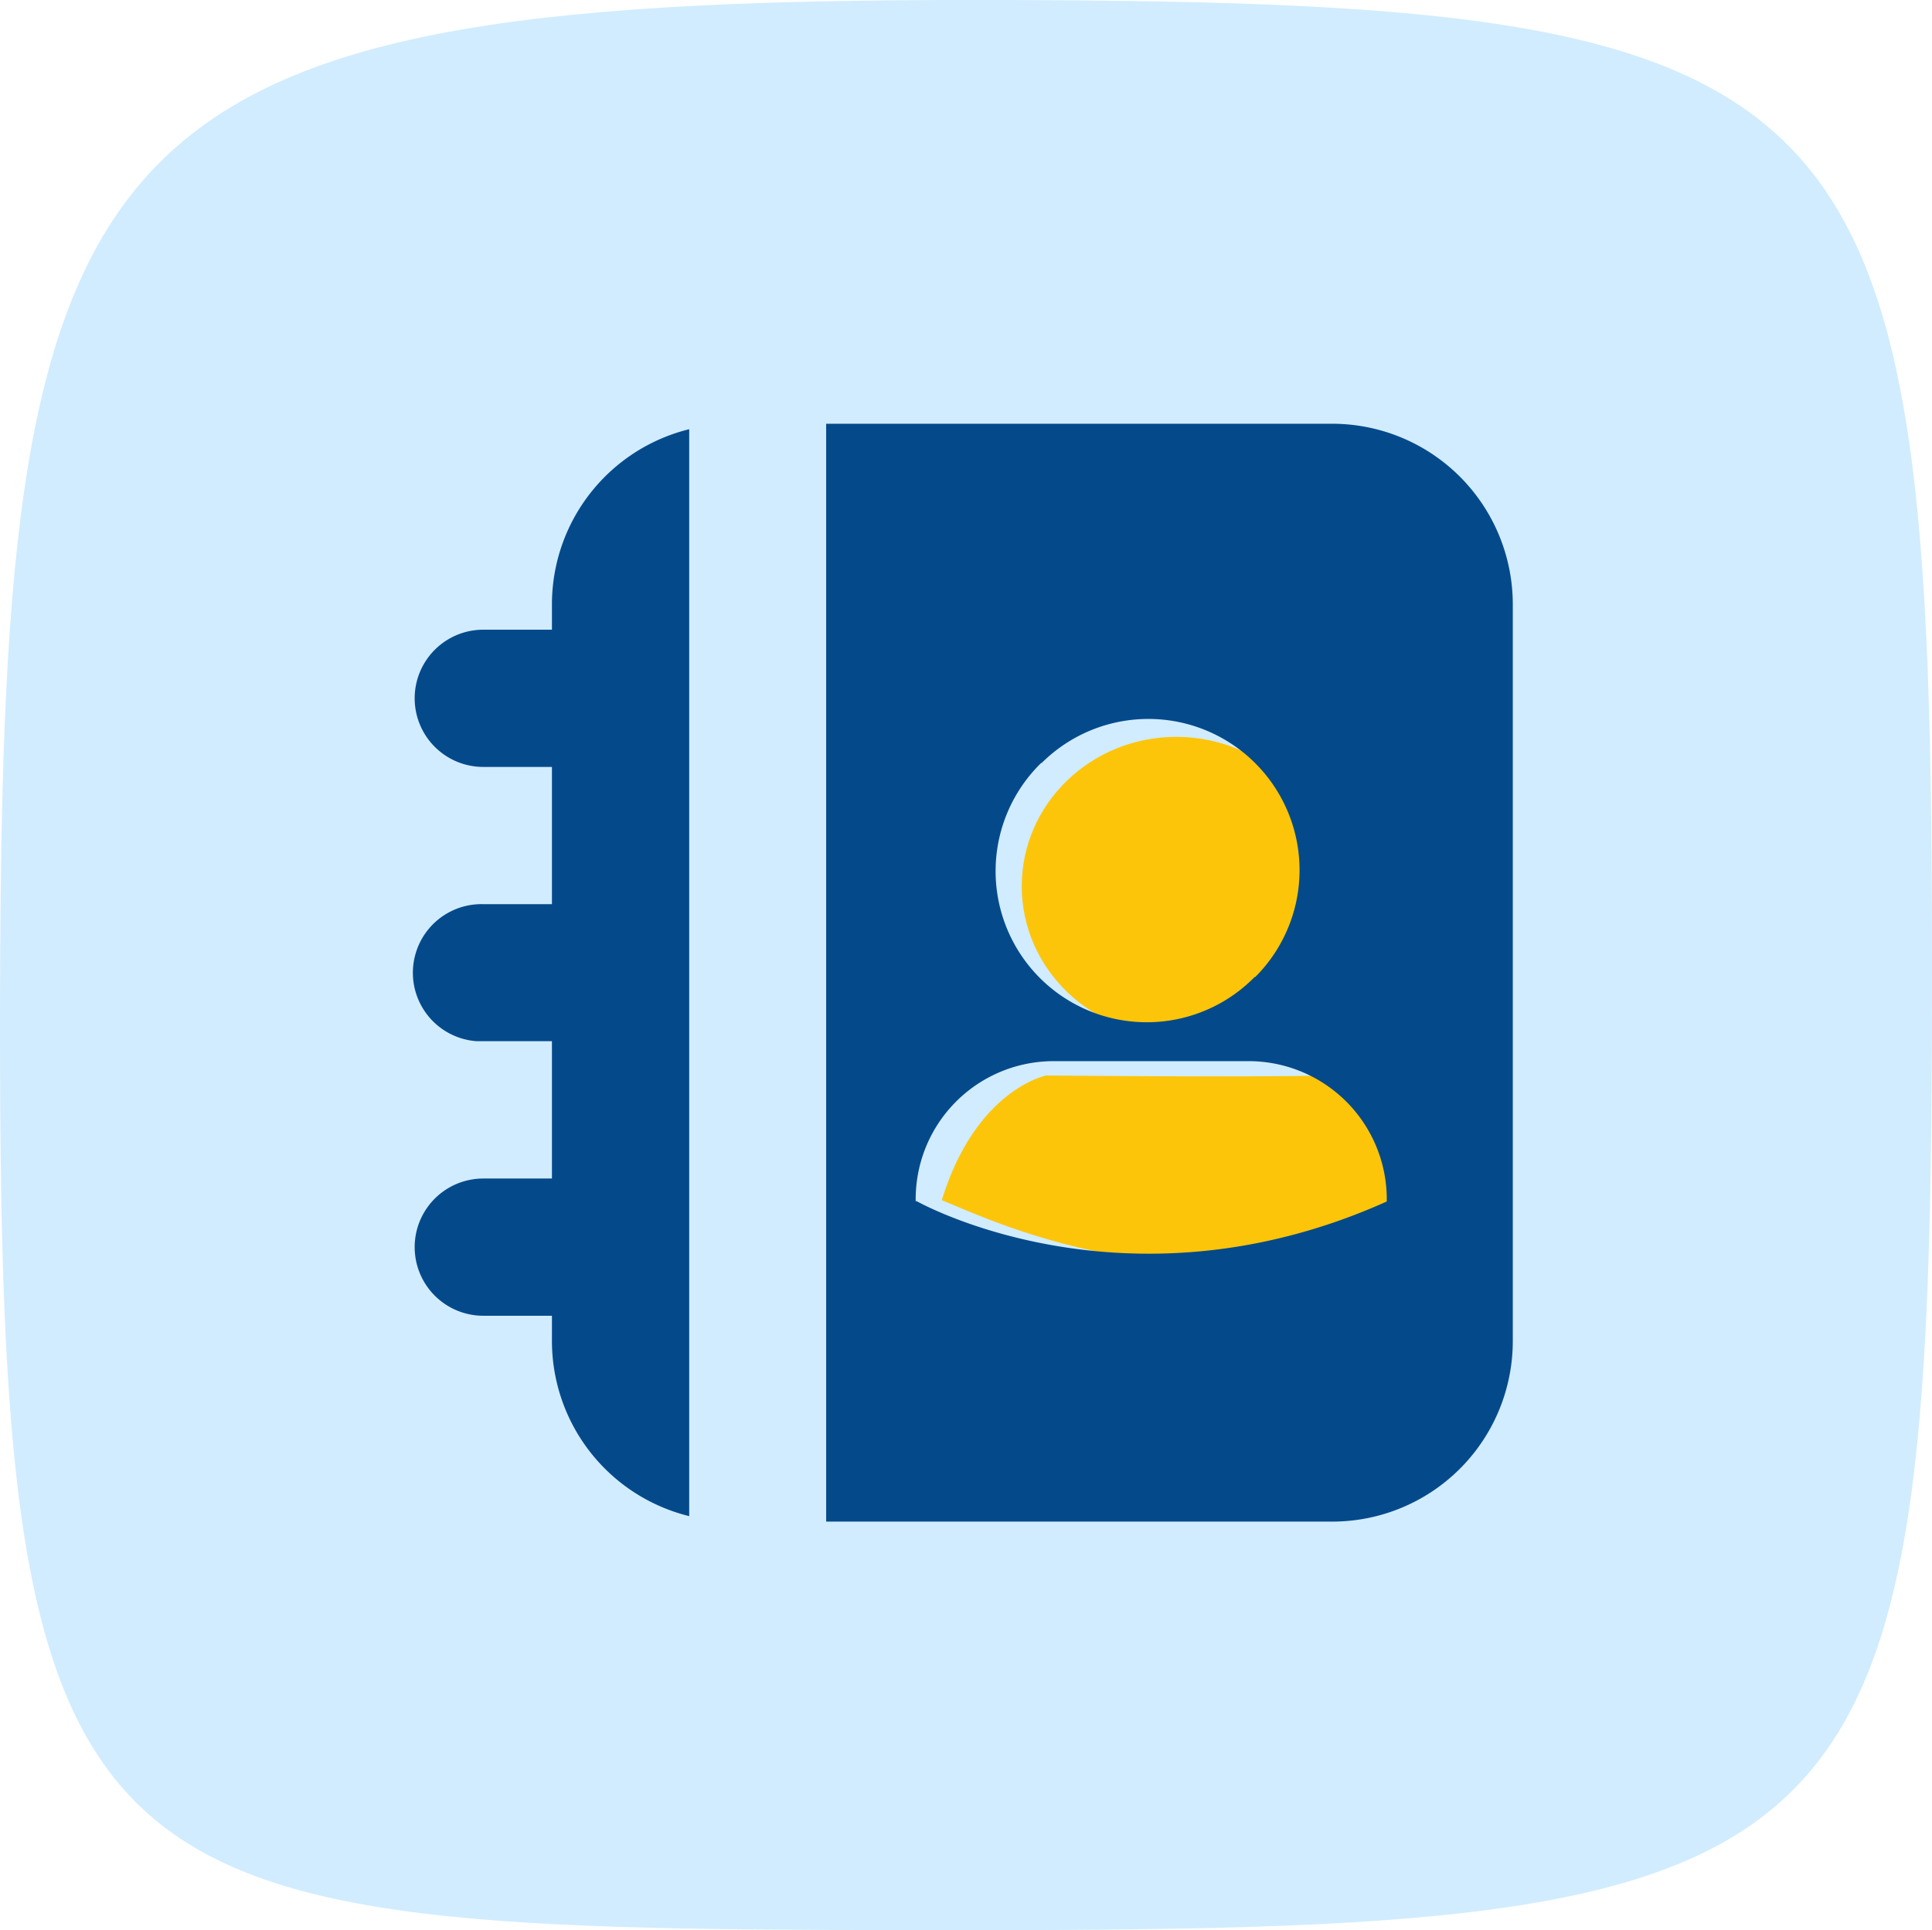 <svg xmlns="http://www.w3.org/2000/svg" viewBox="0 0 187.48 187.34"><defs><style>.cls-1{fill:#d1ecff;}.cls-2{fill:#044a8b;}.cls-3{fill:#fdc509;}</style></defs><g id="圖層_2" data-name="圖層 2"><g id="圖層_1-2" data-name="圖層 1"><g id="Group_340" data-name="Group 340"><path id="Path_463" data-name="Path 463" class="cls-1" d="M93.91,0c87.53,0,93.57,6.34,93.57,93.87s-4.48,93.47-92,93.47S0,187.6,0,100.07,6.39,0,93.91,0Z"/><path id="Path_461" data-name="Path 461" class="cls-2" d="M53.56,58.62v2.5H46.9a6.66,6.66,0,0,0,0,13.32h6.66V87.76H46.9a6.66,6.66,0,0,0-.66,13.3h7.32v13.33H46.9a6.66,6.66,0,0,0,0,13.32h6.66v2.5a17.51,17.51,0,0,0,13.32,16.95V41.66A17.51,17.51,0,0,0,53.56,58.62Z"/><ellipse id="Ellipse_42" data-name="Ellipse 42" class="cls-3" cx="114.15" cy="86.02" rx="15" ry="14.5"/><path id="Path_661" data-name="Path 661" class="cls-3" d="M91.39,116.49c4.54,1.81,27,12.93,49.39,0-2.25-3.78-4.18-11.28-12.1-12.1-7.77.19-27.17,0-27.17,0S94.69,105.74,91.39,116.49Z"/><path class="cls-2" d="M129.28,41.13H80.17V147.69h49.11a17.52,17.52,0,0,0,17.52-17.53V58.59A17.53,17.53,0,0,0,129.28,41.13ZM101.06,74.08a14.67,14.67,0,0,1,20.75,20.75l-.06,0a14.67,14.67,0,1,1-20.69-20.8ZM88.92,116.57l-.06.06A13.39,13.39,0,0,1,102,103h19.43a13.41,13.41,0,0,1,13.14,13.62C109.13,128.05,88.92,116.57,88.92,116.57Z"/></g></g></g></svg>